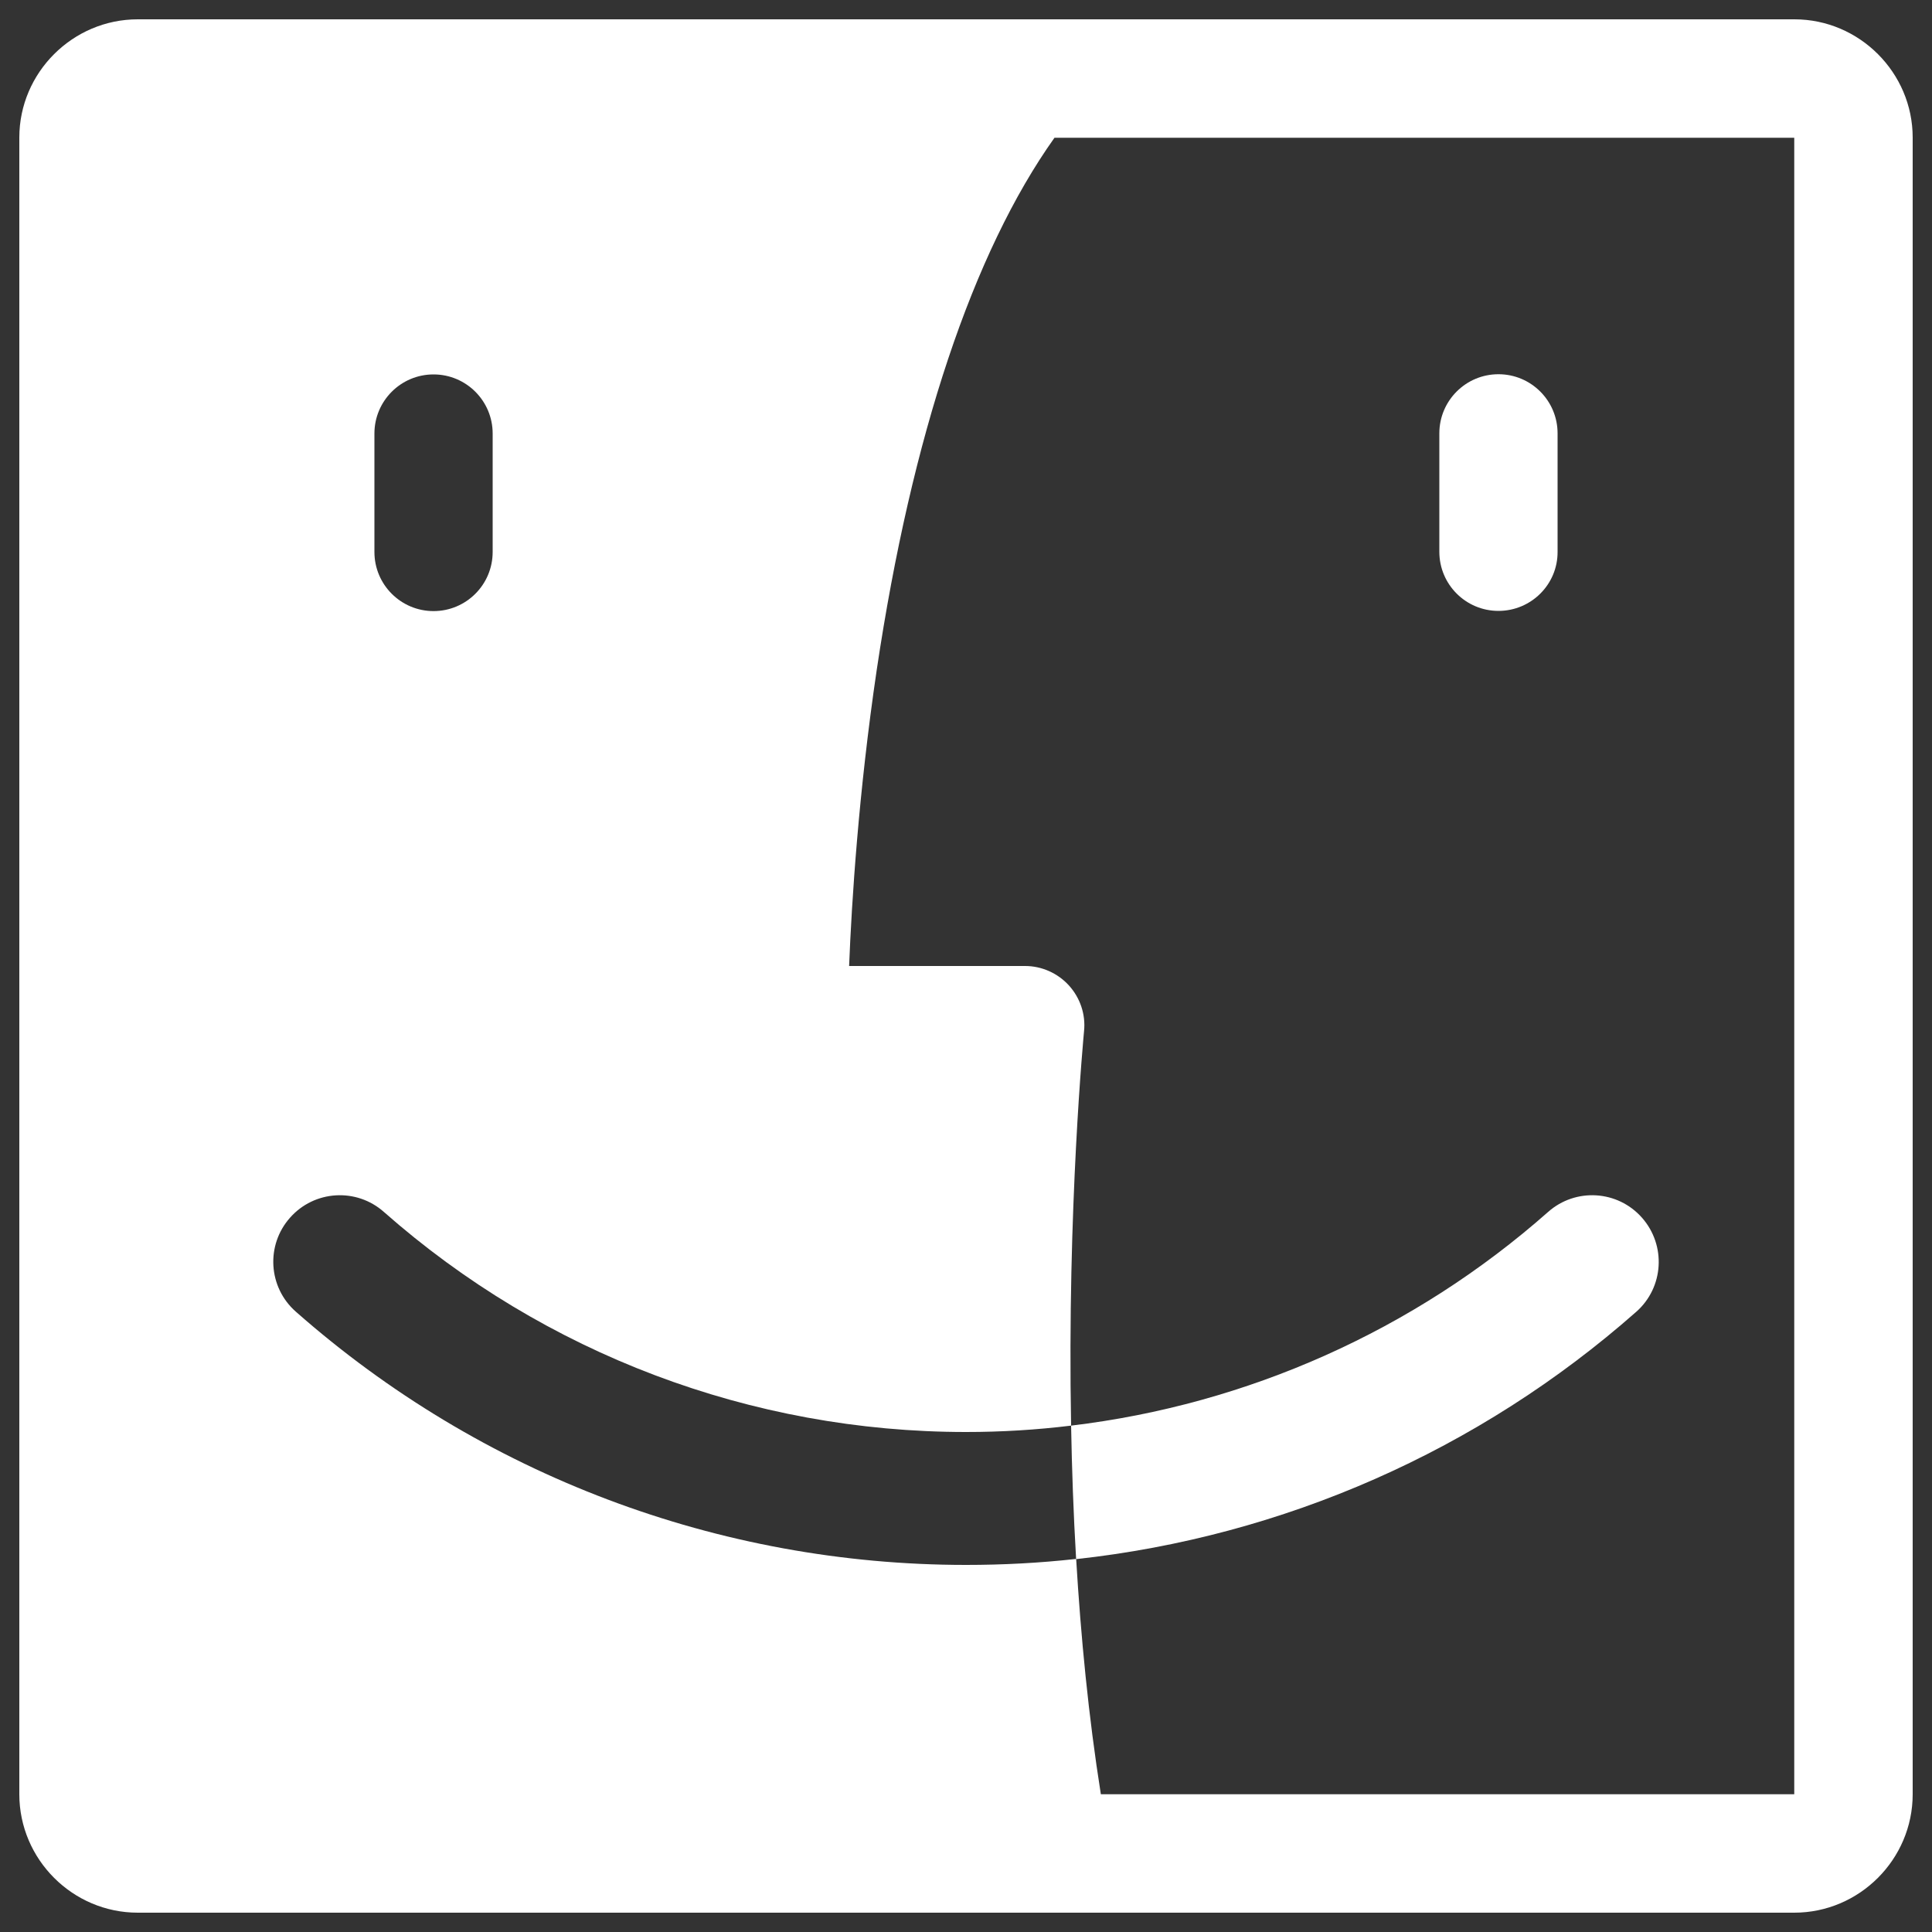 <?xml version="1.0" encoding="utf-8"?>
<svg version="1.1" x="0px" y="0px" viewBox="0 0 1000 1000" enable-background="new 0 0 1000 1000" width="18px" height="18px" xmlns="http://www.w3.org/2000/svg">
  <rect x="0" y="0" width="1000" height="1000" fill="#333333" stroke="none"/>
  <g>
    <path d="M 928.8 10 L 71.3 10 C 37.6 10 10 37.6 10 71.2 L 10 928.7 C 10 962.4 37.6 990 71.3 990 L 543.9 990 C 543.9 990 544 990 544 990 C 544 990 544.1 990 544.1 990 L 928.7 990 C 962.4 990 990 962.4 990 928.7 L 990 71.2 C 990 37.6 962.4 10 928.8 10 Z M 193.8 224.4 C 193.8 207.5 207.5 193.8 224.4 193.8 C 241.3 193.8 255 207.5 255 224.4 L 255 285.7 C 255 302.6 241.3 316.3 224.4 316.3 C 207.5 316.3 193.8 302.6 193.8 285.7 L 193.8 224.4 Z M 928.8 928.7 L 569.8 928.7 C 563.4 888.4 559.4 846.9 557 806.6 C 557 806.7 557 806.8 557 806.9 C 538.1 809 519.1 810 500 810 C 372.1 810 248.9 763.4 153.1 678.9 C 138.8 666.3 137.5 644.5 150.1 630.3 C 162.7 616 184.5 614.7 198.7 627.3 C 281.9 700.7 388.9 741.2 500 741.2 C 518.3 741.2 536.4 740.1 554.4 737.9 C 552.3 624.8 561 535.1 561.1 533.7 C 562 525.1 559.1 516.5 553.3 510.1 C 547.5 503.7 539.2 500 530.6 500 L 439.5 500 C 440.8 466.9 444.4 410.2 453.8 346.7 C 471.9 225.4 503.6 130.6 545.8 71.3 L 928.7 71.3 L 928.7 928.7 Z" style="fill: rgb(255, 255, 255);"/>
    <path d="M 775.6 316.2 C 758.7 316.2 745 302.5 745 285.6 L 745 224.3 C 745 207.4 758.7 193.7 775.6 193.7 C 792.5 193.7 806.2 207.4 806.2 224.3 L 806.2 285.6 C 806.3 302.5 792.5 316.2 775.6 316.2 Z" style="fill: rgb(255, 255, 255);"/>
    <path d="M 849.9 630.3 C 837.3 616 815.5 614.7 801.3 627.3 C 731.8 688.7 645.6 727 554.4 737.9 C 554.8 760.2 555.6 783.4 557 807 C 664.1 795.3 765.4 750.9 846.9 679 C 861.2 666.4 862.5 644.6 849.9 630.3 Z" style="fill: rgb(255, 255, 255);"/>
  </g>
</svg>